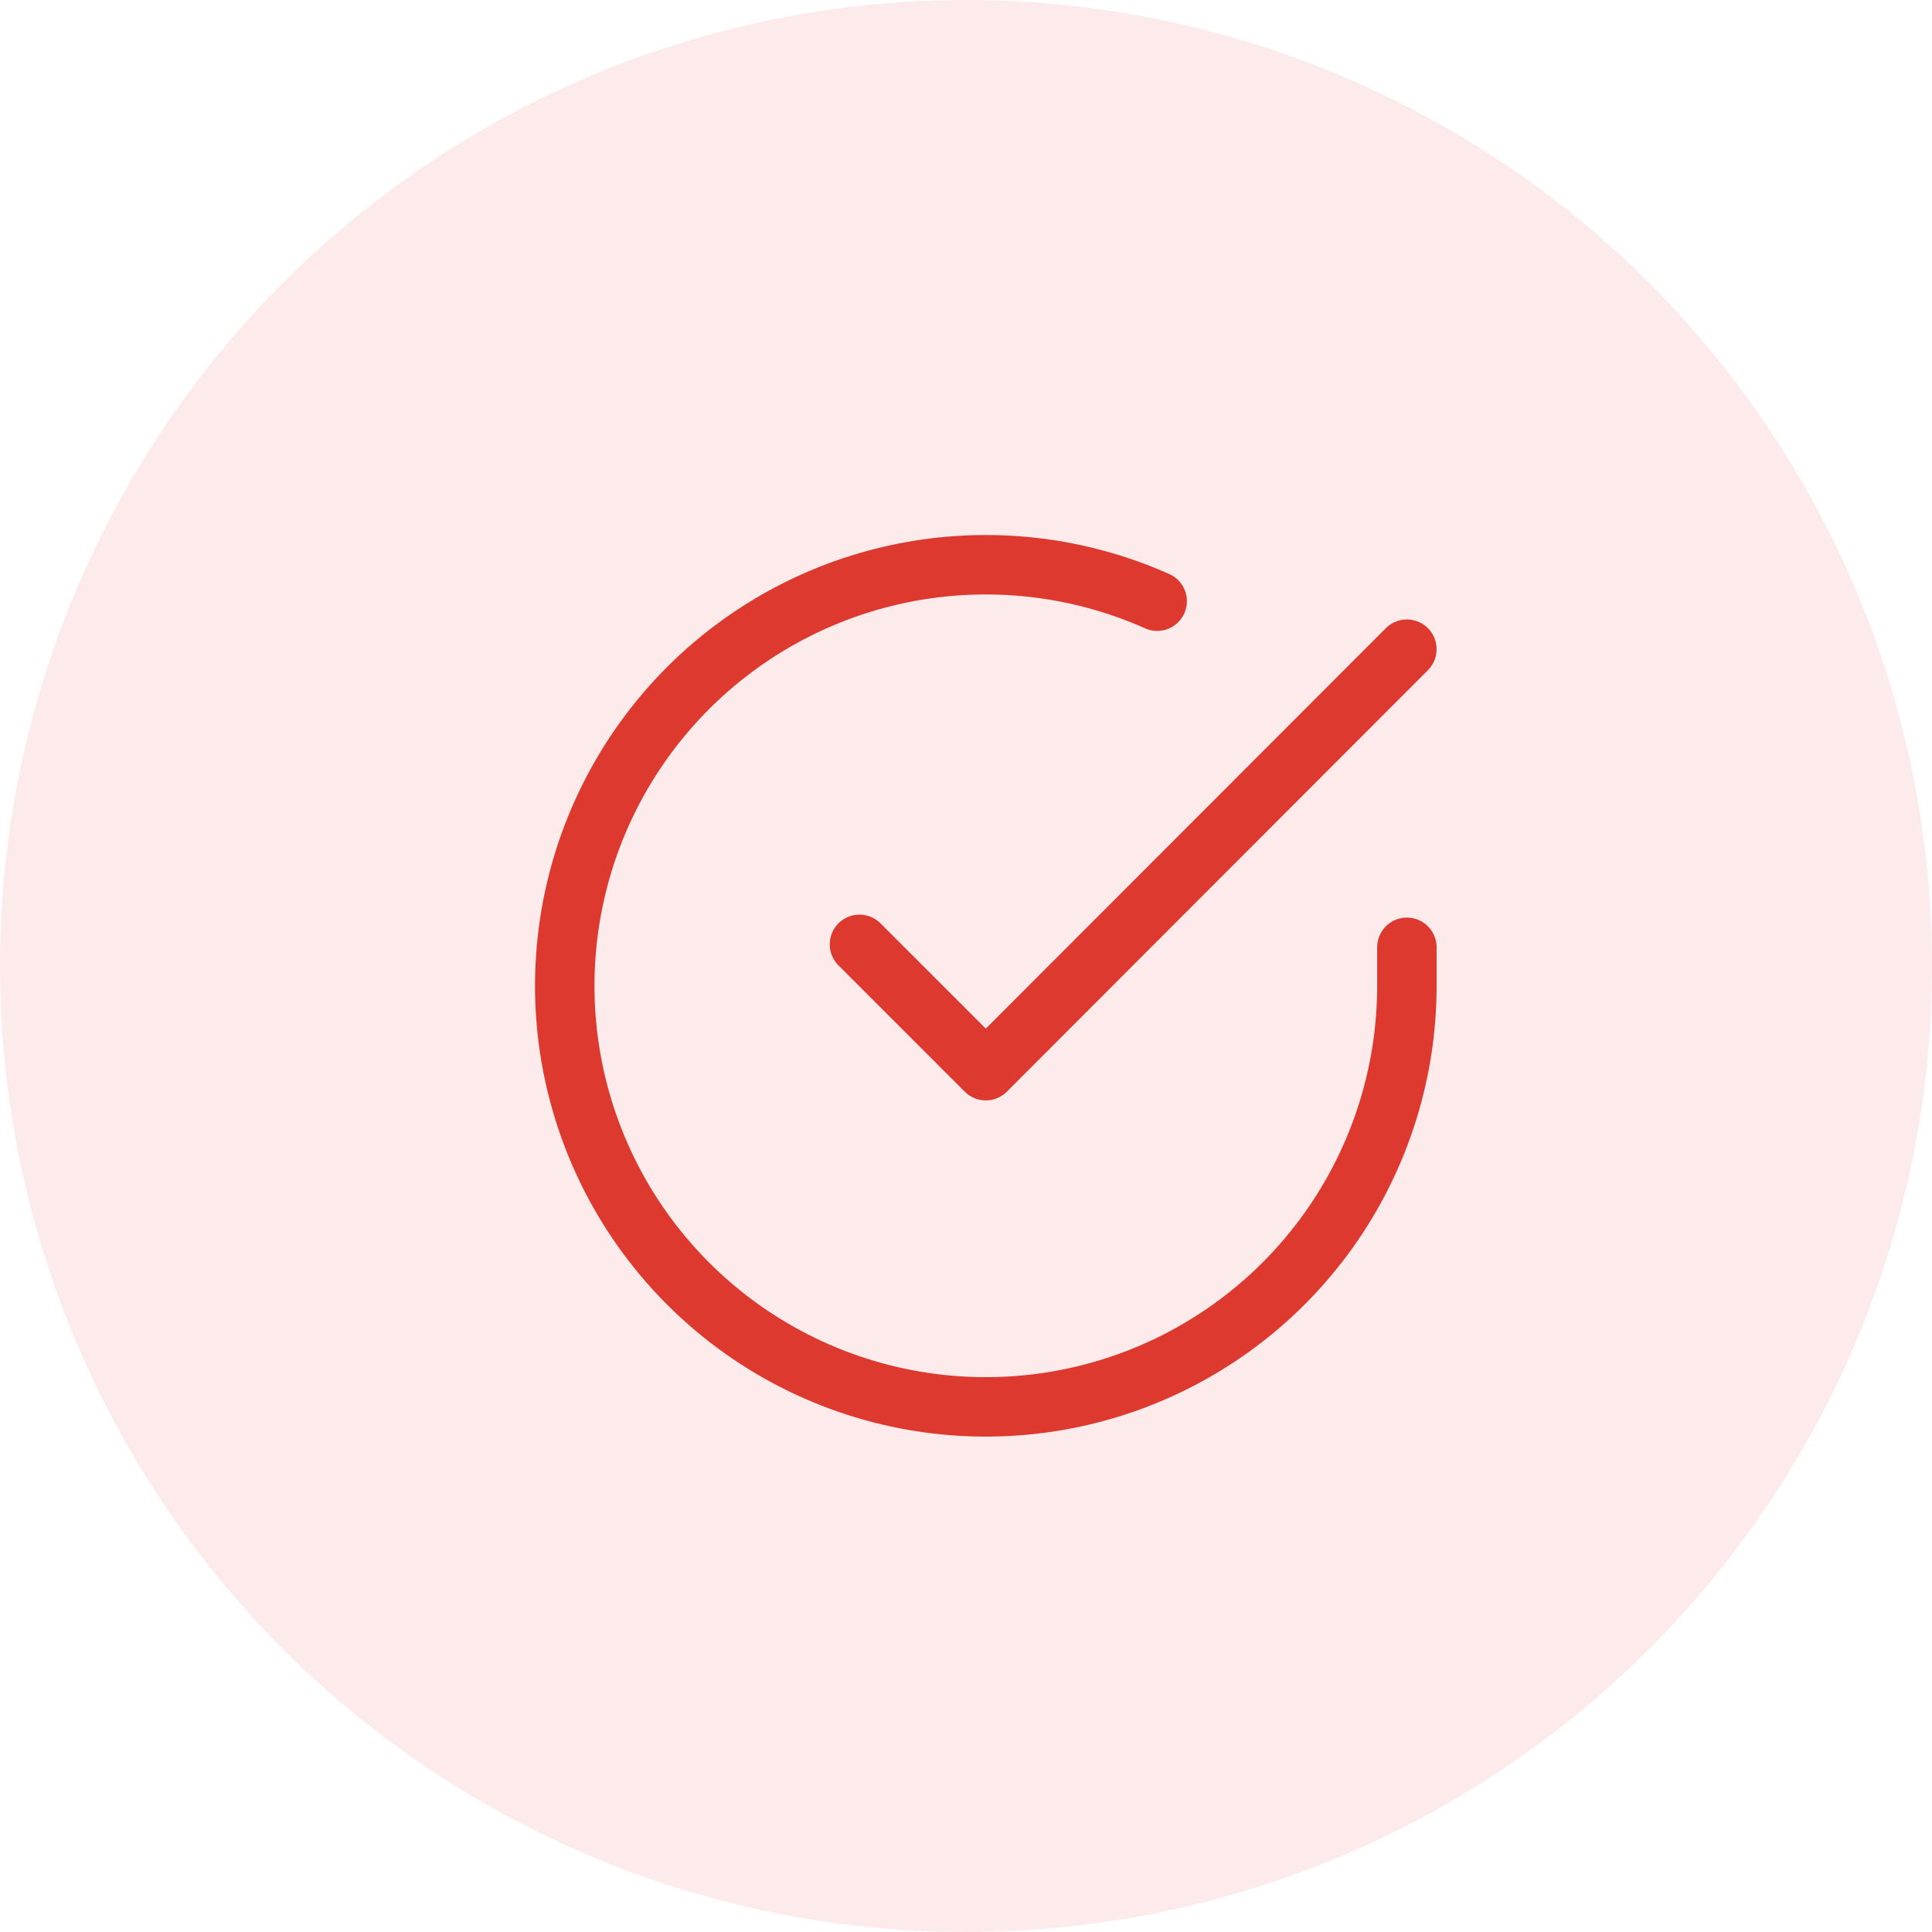 <svg width="65" height="65" viewBox="0 0 65 65" fill="none" xmlns="http://www.w3.org/2000/svg">
<circle cx="32.5" cy="32.5" r="32.5" fill="#DD392E" fill-opacity="0.1"/>
<path d="M47.333 31.871V33.175C47.332 36.23 46.342 39.202 44.513 41.649C42.684 44.096 40.113 45.886 37.183 46.752C34.254 47.618 31.123 47.514 28.257 46.455C25.392 45.397 22.945 43.44 21.282 40.877C19.619 38.315 18.83 35.283 19.031 32.235C19.232 29.186 20.413 26.285 22.398 23.962C24.382 21.64 27.065 20.022 30.045 19.348C33.024 18.675 36.142 18.983 38.932 20.226" stroke="#DD392E" stroke-width="2" stroke-linecap="round" stroke-linejoin="round"/>
<path d="M47.333 21.841L33.166 36.022L28.916 31.772" stroke="#DD392E" stroke-width="2" stroke-linecap="round" stroke-linejoin="round"/>
</svg>
